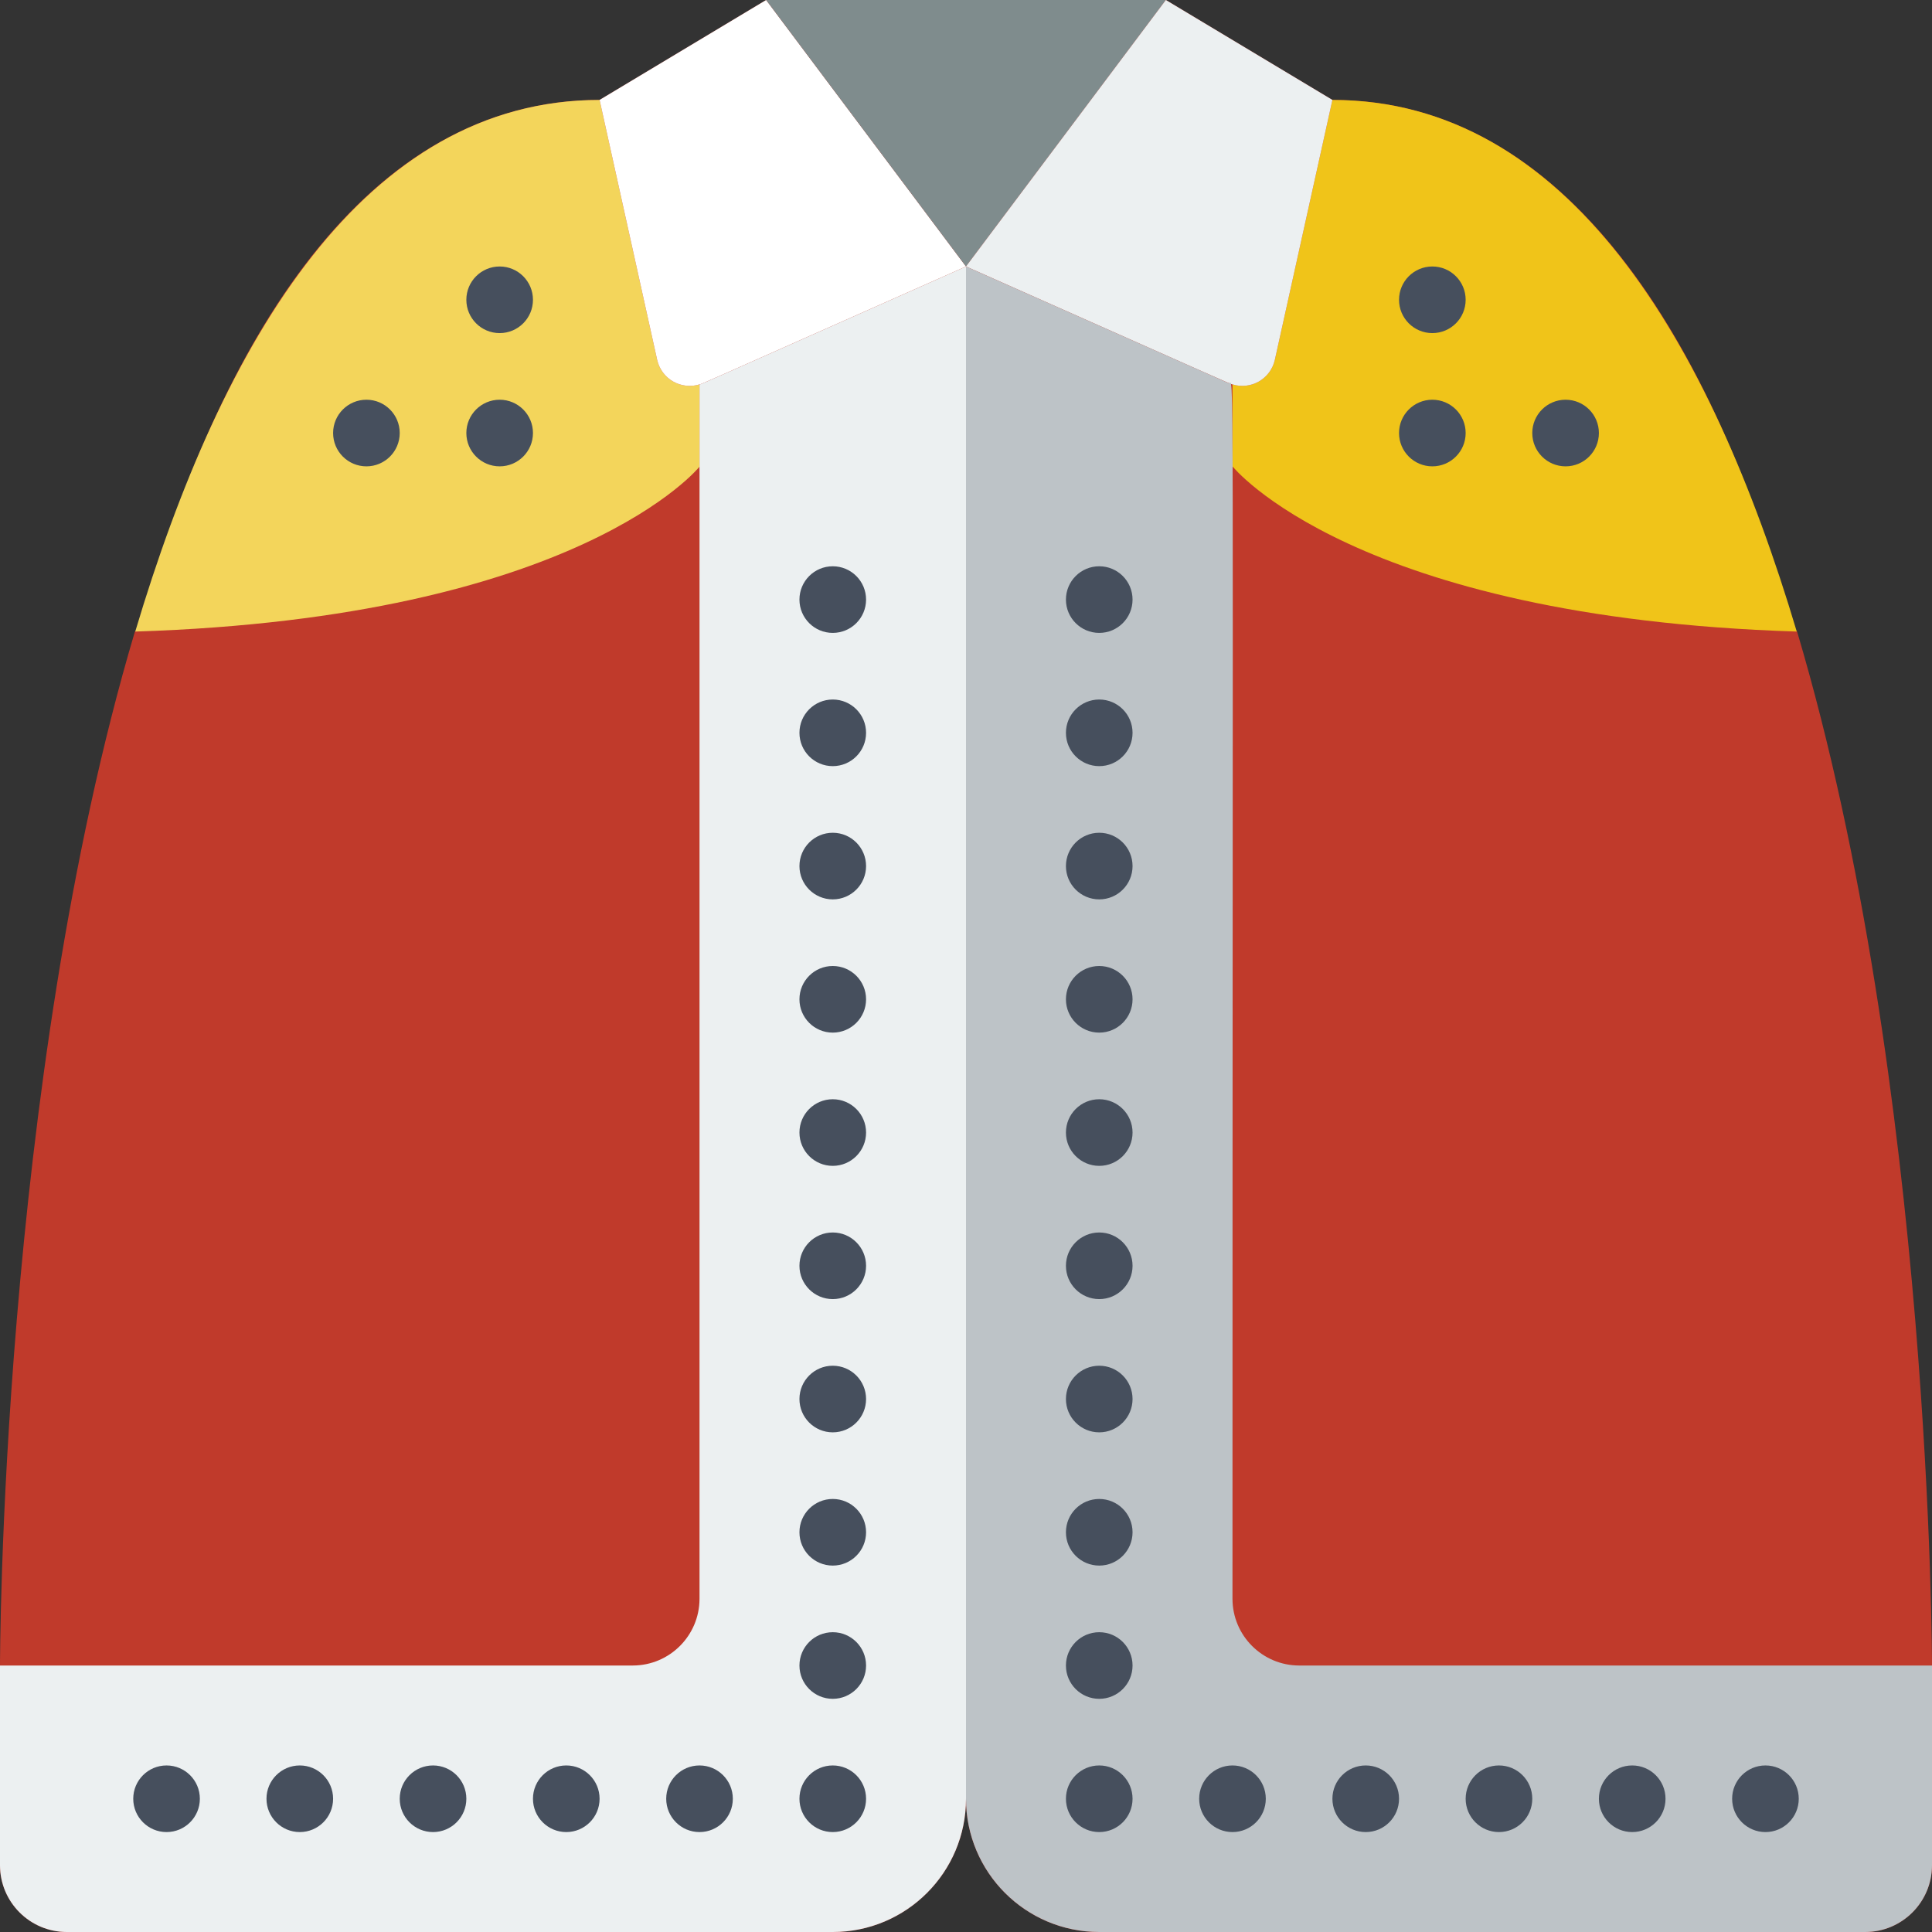 <svg height="512" viewBox="0 0 58 58" width="512" xmlns="http://www.w3.org/2000/svg"><rect x="0" y="0" width="58" height="58" fill="#333333" stroke="none"/><g id="016---Royal-Cloak" fill="none"><path id="Shape" d="m53.95 18.96c-.338 0-3.495-15.96-13.95-15.96l-5-3h-12l-5 3c-10.473 0-13.6 15.96-13.95 15.96-4.05 13.63-4.05 31.04-4.05 31.04v6c.003 1.103.897 1.997 2 2h23c2.209 0 4-1.791 4-4 0 2.209 1.791 4 4 4h23c1.103-.003 1.997-.897 2-2v-6s0-17.41-4.05-31.04z" fill="#c03a2b"/><path id="Shape" d="m21 11.54v2.47s-3.63 4.53-16.94 4.95c2.61-8.76 6.9-15.96 13.94-15.96l1.73 7.81c.063.271.235.503.476.642.241.138.529.17.794.088z" fill="#f3d55b"/><path id="Shape" d="m53.94 18.96c-13.31-.42-16.94-4.96-16.94-4.96v-2.46c.265.082.553.05.794-.088.241-.138.413-.371.476-.642l1.73-7.81c7.04 0 11.33 7.2 13.94 15.96z" fill="#f0c419"/><path id="Shape" d="m29 8c-8.5 3.775-7.893 3.513-8 3.54-.265.082-.553.05-.794-.088-.241-.138-.413-.371-.476-.642l-1.73-7.81 5-3z" fill="#fff"/><path id="Shape" d="m35 0-6 8-6-8z" fill="#7f8c8d"/><path id="Shape" d="m29 8v46c0 2.209-1.791 4-4 4h-23c-1.103-.003-1.997-.897-2-2v-6h19c1.103-.003 1.997-.897 2-2v-36.46c.106-.027-.464.219 8-3.54z" fill="#ecf0f1"/><circle id="Oval" cx="5" cy="54" fill="#464f5d" r="1"/><circle id="Oval" cx="9" cy="54" fill="#464f5d" r="1"/><circle id="Oval" cx="13" cy="54" fill="#464f5d" r="1"/><circle id="Oval" cx="17" cy="54" fill="#464f5d" r="1"/><circle id="Oval" cx="21" cy="54" fill="#464f5d" r="1"/><circle id="Oval" cx="25" cy="54" fill="#464f5d" r="1"/><circle id="Oval" cx="25" cy="50" fill="#464f5d" r="1"/><circle id="Oval" cx="25" cy="46" fill="#464f5d" r="1"/><circle id="Oval" cx="25" cy="42" fill="#464f5d" r="1"/><circle id="Oval" cx="25" cy="38" fill="#464f5d" r="1"/><circle id="Oval" cx="25" cy="34" fill="#464f5d" r="1"/><circle id="Oval" cx="25" cy="30" fill="#464f5d" r="1"/><circle id="Oval" cx="25" cy="26" fill="#464f5d" r="1"/><circle id="Oval" cx="25" cy="22" fill="#464f5d" r="1"/><circle id="Oval" cx="25" cy="18" fill="#464f5d" r="1"/><path id="Shape" d="m40 3-1.73 7.81c-.063.271-.235.503-.476.642-.241.138-.529.17-.794.088-.106-.027.464.219-8-3.54l6-8z" fill="#ecf0f1"/><path id="Shape" d="m58 50v6c-.003 1.103-.897 1.997-2 2h-23c-2.209 0-4-1.791-4-4v-46l7.88 3.5c.178.089.12-2.719.12 36.5.003 1.103.897 1.997 2 2z" fill="#bdc3c7"/><g fill="#464f5d"><circle id="Oval" cx="53" cy="54" r="1"/><circle id="Oval" cx="49" cy="54" r="1"/><circle id="Oval" cx="45" cy="54" r="1"/><circle id="Oval" cx="41" cy="54" r="1"/><circle id="Oval" cx="37" cy="54" r="1"/><circle id="Oval" cx="33" cy="54" r="1"/><circle id="Oval" cx="33" cy="50" r="1"/><circle id="Oval" cx="33" cy="46" r="1"/><circle id="Oval" cx="33" cy="42" r="1"/><circle id="Oval" cx="33" cy="38" r="1"/><circle id="Oval" cx="33" cy="34" r="1"/><circle id="Oval" cx="33" cy="30" r="1"/><circle id="Oval" cx="33" cy="26" r="1"/><circle id="Oval" cx="33" cy="22" r="1"/><circle id="Oval" cx="43" cy="9" r="1"/><circle id="Oval" cx="43" cy="13" r="1"/><circle id="Oval" cx="47" cy="13" r="1"/><circle id="Oval" cx="15" cy="9" r="1"/><circle id="Oval" cx="15" cy="13" r="1"/><circle id="Oval" cx="11" cy="13" r="1"/><circle id="Oval" cx="33" cy="18" r="1"/></g></g></svg>